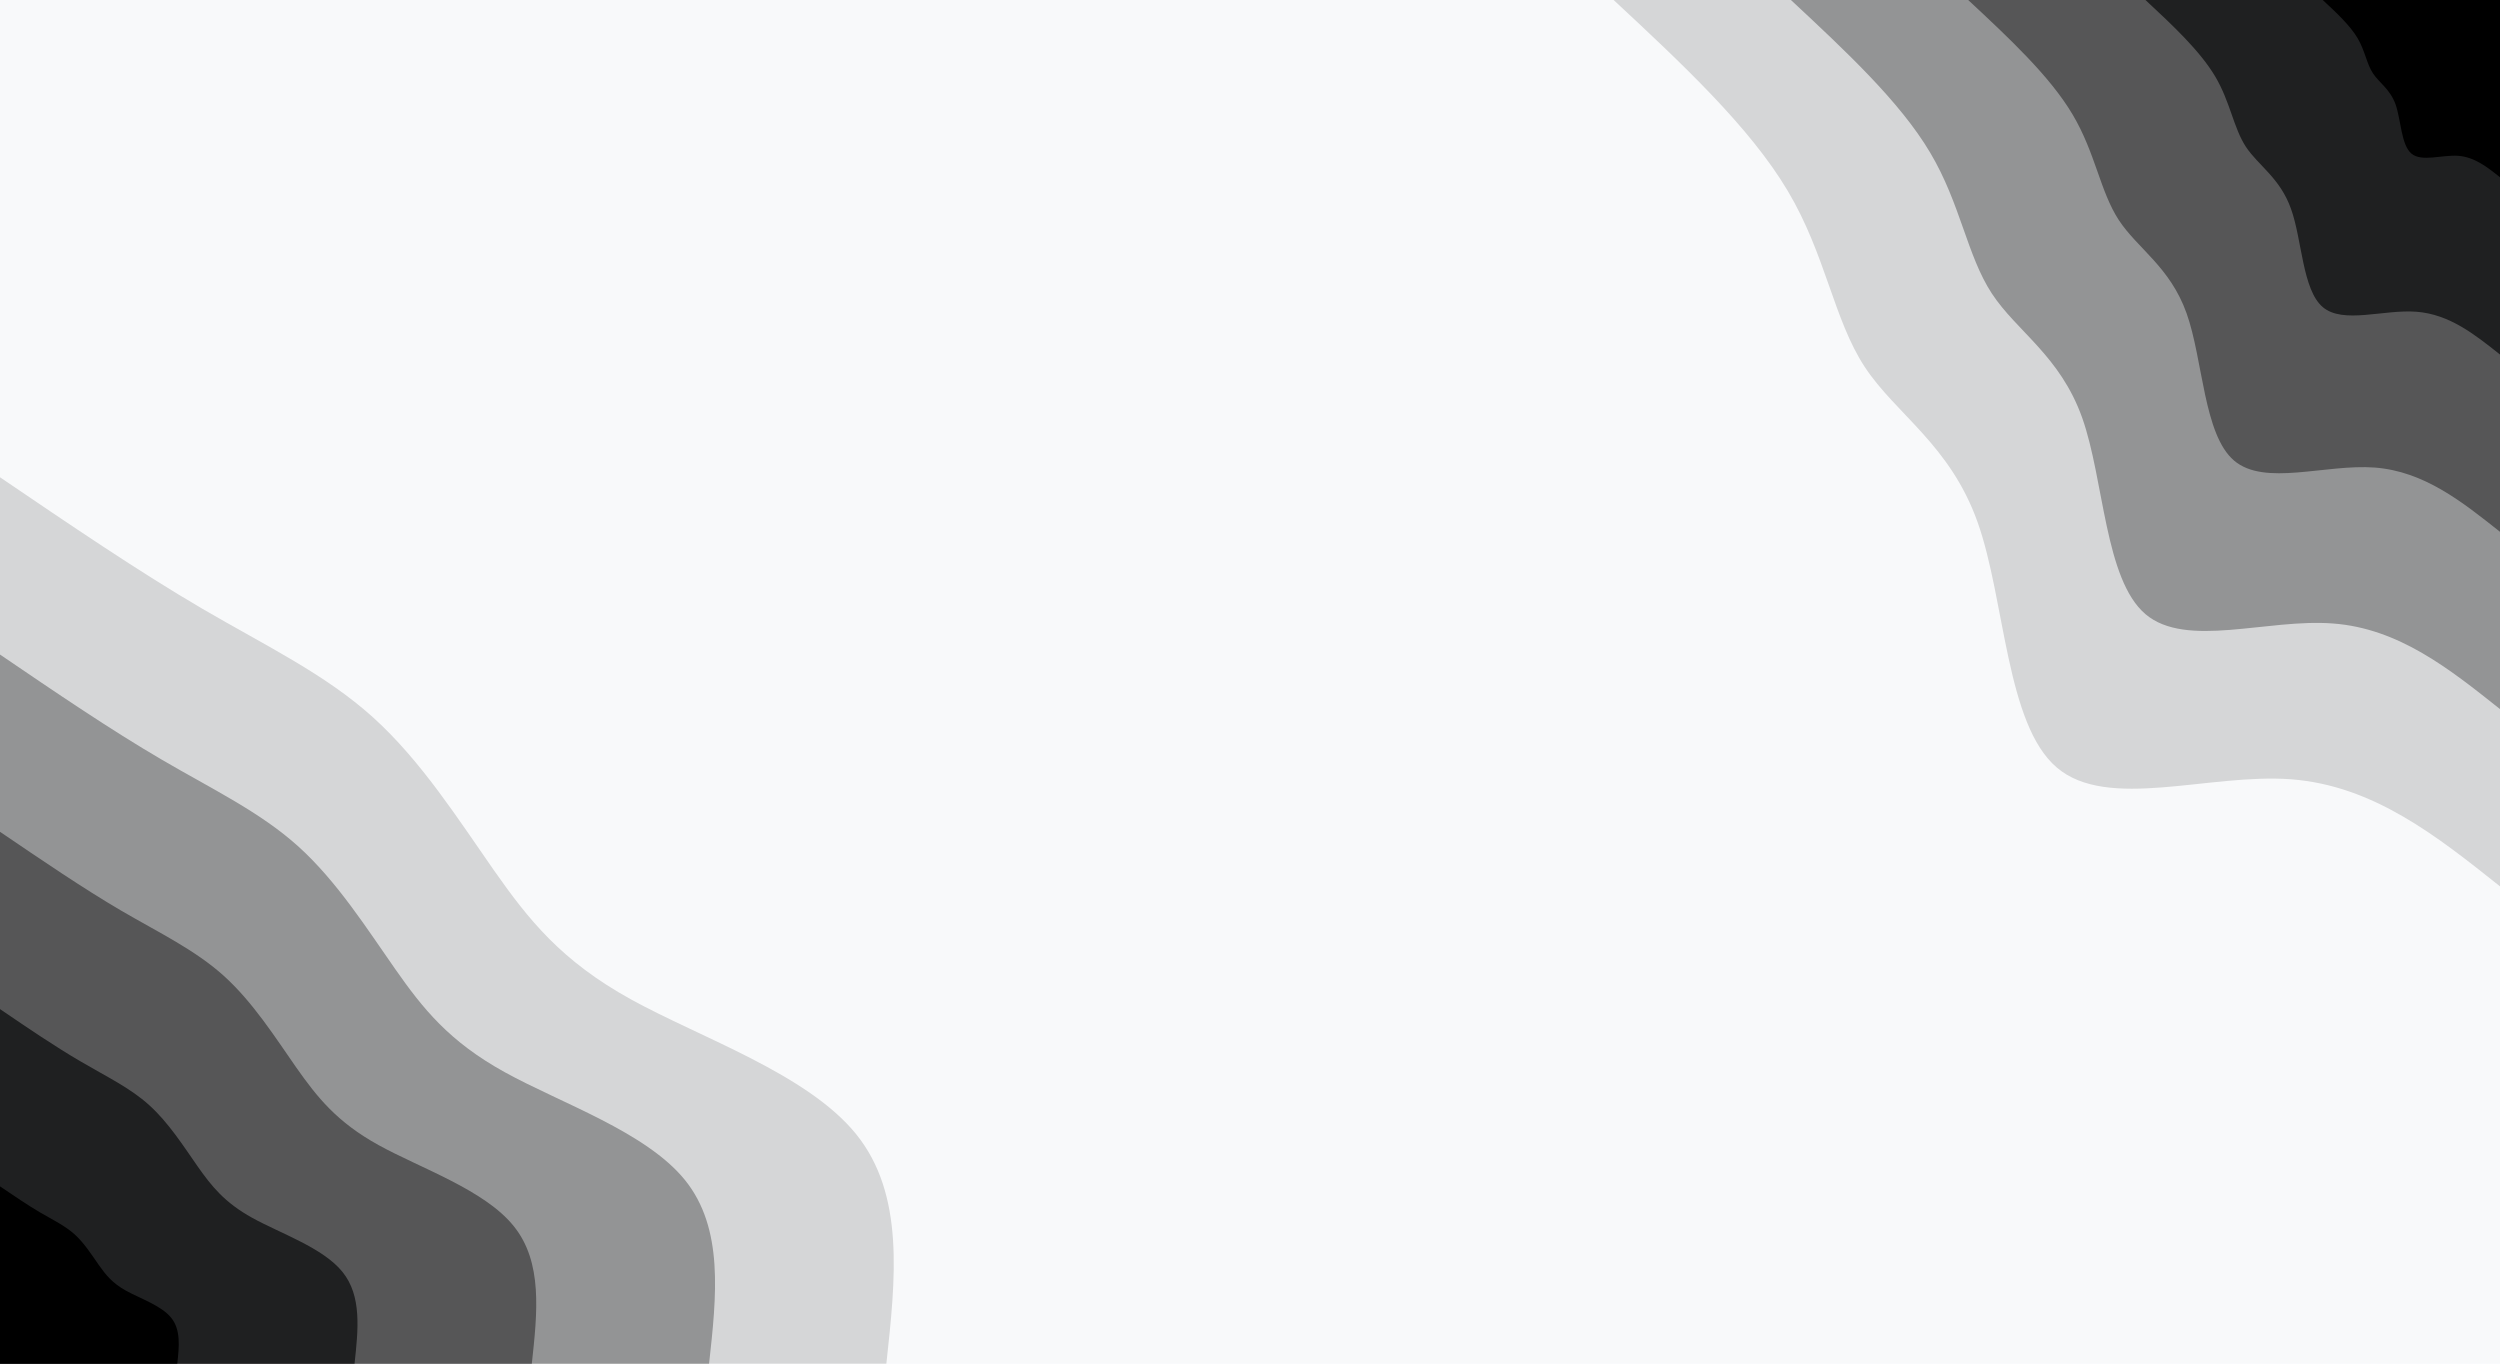<svg id="visual" viewBox="0 0 1980 1080" width="1980" height="1080" xmlns="http://www.w3.org/2000/svg" xmlns:xlink="http://www.w3.org/1999/xlink" version="1.1"><rect x="0" y="0" width="1980" height="1080" fill="#f8f9fa"></rect><defs><linearGradient id="grad1_0" x1="45.5%" y1="0%" x2="100%" y2="100%"><stop offset="13.333%" stop-color="#000000" stop-opacity="1"></stop><stop offset="86.667%" stop-color="#000000" stop-opacity="1"></stop></linearGradient></defs><defs><linearGradient id="grad1_1" x1="45.5%" y1="0%" x2="100%" y2="100%"><stop offset="13.333%" stop-color="#000000" stop-opacity="1"></stop><stop offset="86.667%" stop-color="#393a3b" stop-opacity="1"></stop></linearGradient></defs><defs><linearGradient id="grad1_2" x1="45.5%" y1="0%" x2="100%" y2="100%"><stop offset="13.333%" stop-color="#737475" stop-opacity="1"></stop><stop offset="86.667%" stop-color="#393a3b" stop-opacity="1"></stop></linearGradient></defs><defs><linearGradient id="grad1_3" x1="45.5%" y1="0%" x2="100%" y2="100%"><stop offset="13.333%" stop-color="#737475" stop-opacity="1"></stop><stop offset="86.667%" stop-color="#b3b4b5" stop-opacity="1"></stop></linearGradient></defs><defs><linearGradient id="grad1_4" x1="45.5%" y1="0%" x2="100%" y2="100%"><stop offset="13.333%" stop-color="#f8f9fa" stop-opacity="1"></stop><stop offset="86.667%" stop-color="#b3b4b5" stop-opacity="1"></stop></linearGradient></defs><defs><linearGradient id="grad2_0" x1="0%" y1="0%" x2="54.5%" y2="100%"><stop offset="13.333%" stop-color="#000000" stop-opacity="1"></stop><stop offset="86.667%" stop-color="#000000" stop-opacity="1"></stop></linearGradient></defs><defs><linearGradient id="grad2_1" x1="0%" y1="0%" x2="54.5%" y2="100%"><stop offset="13.333%" stop-color="#393a3b" stop-opacity="1"></stop><stop offset="86.667%" stop-color="#000000" stop-opacity="1"></stop></linearGradient></defs><defs><linearGradient id="grad2_2" x1="0%" y1="0%" x2="54.5%" y2="100%"><stop offset="13.333%" stop-color="#393a3b" stop-opacity="1"></stop><stop offset="86.667%" stop-color="#737475" stop-opacity="1"></stop></linearGradient></defs><defs><linearGradient id="grad2_3" x1="0%" y1="0%" x2="54.5%" y2="100%"><stop offset="13.333%" stop-color="#b3b4b5" stop-opacity="1"></stop><stop offset="86.667%" stop-color="#737475" stop-opacity="1"></stop></linearGradient></defs><defs><linearGradient id="grad2_4" x1="0%" y1="0%" x2="54.5%" y2="100%"><stop offset="13.333%" stop-color="#b3b4b5" stop-opacity="1"></stop><stop offset="86.667%" stop-color="#f8f9fa" stop-opacity="1"></stop></linearGradient></defs><g transform="translate(1980, 0)"><path d="M0 702C-50.1 662.1 -100.3 622.2 -165.4 617.2C-230.5 612.3 -310.7 642.3 -351 607.9C-391.3 573.6 -391.9 475 -413.7 413.7C-435.5 352.3 -478.5 328.1 -503.2 290.5C-527.8 252.9 -534 201.8 -564.1 151.2C-594.2 100.5 -648.1 50.2 -702 0L0 0Z" fill="#d5d6d7"></path><path d="M0 561.6C-40.1 529.7 -80.2 497.7 -132.3 493.8C-184.4 489.8 -248.5 513.8 -280.8 486.4C-313.1 458.9 -313.5 380 -330.9 330.9C-348.4 281.8 -382.8 262.5 -402.5 232.4C-422.2 202.3 -427.2 161.4 -451.3 120.9C-475.3 80.4 -518.5 40.2 -561.6 0L0 0Z" fill="#939495"></path><path d="M0 421.2C-30.1 397.3 -60.2 373.3 -99.2 370.3C-138.3 367.4 -186.4 385.4 -210.6 364.8C-234.8 344.2 -235.1 285 -248.2 248.2C-261.3 211.4 -287.1 196.9 -301.9 174.3C-316.7 151.7 -320.4 121.1 -338.5 90.7C-356.5 60.3 -388.9 30.1 -421.2 0L0 0Z" fill="#565657"></path><path d="M0 280.8C-20.1 264.8 -40.1 248.9 -66.2 246.9C-92.2 244.9 -124.3 256.9 -140.4 243.2C-156.5 229.5 -156.7 190 -165.5 165.5C-174.2 140.9 -191.4 131.2 -201.3 116.2C-211.1 101.2 -213.6 80.7 -225.6 60.5C-237.7 40.2 -259.2 20.1 -280.8 0L0 0Z" fill="#1f2021"></path><path d="M0 140.4C-10 132.4 -20.1 124.4 -33.1 123.4C-46.1 122.5 -62.1 128.5 -70.2 121.6C-78.3 114.7 -78.4 95 -82.7 82.7C-87.1 70.5 -95.7 65.6 -100.6 58.1C-105.6 50.6 -106.8 40.4 -112.8 30.2C-118.8 20.1 -129.6 10 -140.4 0L0 0Z" fill="#000000"></path></g><g transform="translate(0, 1080)"><path d="M0 -702C54.8 -664.8 109.6 -627.5 160.2 -597.9C210.9 -568.3 257.4 -546.2 295.5 -511.8C333.6 -477.4 363.3 -430.6 391 -391C418.8 -351.4 444.5 -319 499.7 -288.5C554.9 -258 639.5 -229.5 678.1 -181.7C716.7 -133.9 709.3 -67 702 0L0 0Z" fill="#d5d6d7"></path><path d="M0 -561.6C43.8 -531.8 87.6 -502 128.2 -478.3C168.7 -454.6 205.9 -437 236.4 -409.5C266.9 -381.9 290.6 -344.5 312.8 -312.8C335 -281.1 355.6 -255.2 399.8 -230.8C443.9 -206.4 511.6 -183.6 542.5 -145.4C573.4 -107.1 567.5 -53.6 561.6 0L0 0Z" fill="#939495"></path><path d="M0 -421.2C32.9 -398.9 65.7 -376.5 96.1 -358.7C126.5 -341 154.4 -327.7 177.3 -307.1C200.2 -286.4 218 -258.4 234.6 -234.6C251.3 -210.9 266.7 -191.4 299.8 -173.1C332.9 -154.8 383.7 -137.7 406.8 -109C430 -80.4 425.6 -40.2 421.2 0L0 0Z" fill="#565657"></path><path d="M0 -280.8C21.9 -265.9 43.8 -251 64.1 -239.2C84.3 -227.3 103 -218.5 118.2 -204.7C133.4 -191 145.3 -172.3 156.4 -156.4C167.5 -140.6 177.8 -127.6 199.9 -115.4C221.9 -103.2 255.8 -91.8 271.2 -72.7C286.7 -53.6 283.7 -26.8 280.8 0L0 0Z" fill="#1f2021"></path><path d="M0 -140.4C11 -133 21.9 -125.5 32 -119.6C42.2 -113.7 51.5 -109.2 59.1 -102.4C66.7 -95.5 72.7 -86.1 78.2 -78.2C83.8 -70.3 88.9 -63.8 99.9 -57.7C111 -51.6 127.9 -45.9 135.6 -36.3C143.3 -26.8 141.9 -13.4 140.4 0L0 0Z" fill="#000000"></path></g></svg>